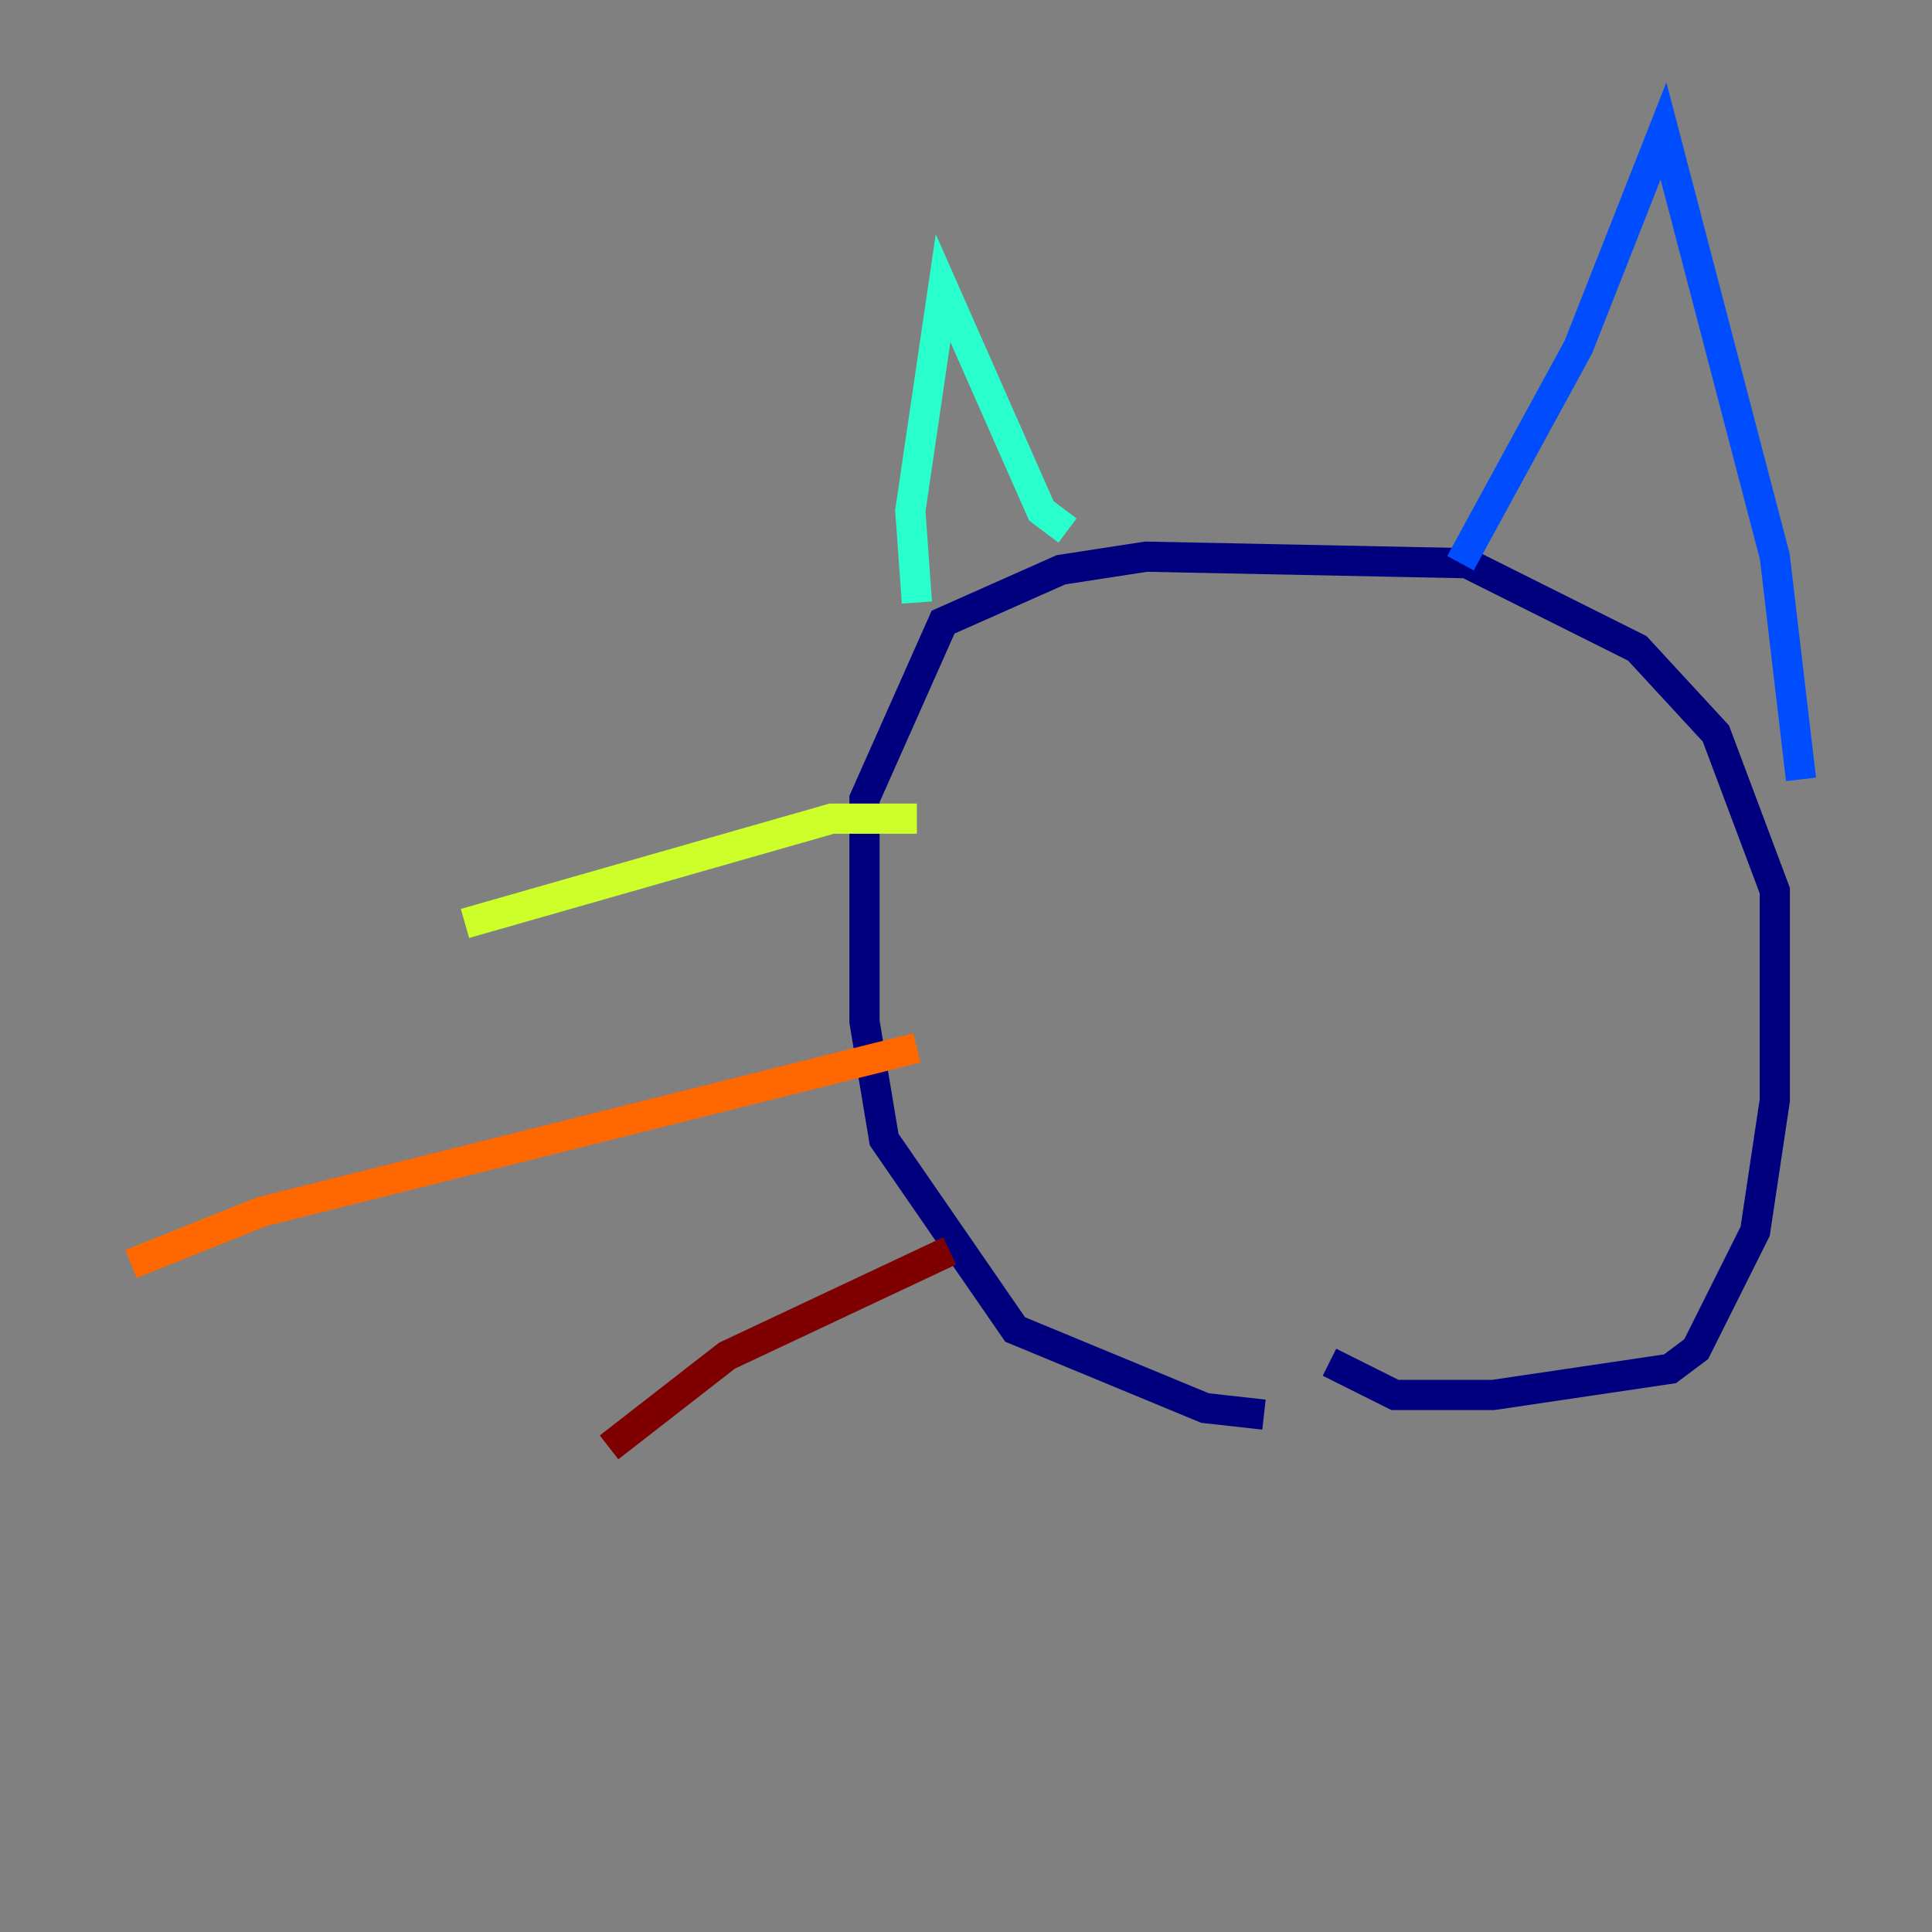 <?xml version="1.0" encoding="utf-8" ?>
<svg baseProfile="tiny" height="128" version="1.2" viewBox="0,0,128,128" width="128" xmlns="http://www.w3.org/2000/svg" xmlns:ev="http://www.w3.org/2001/xml-events" xmlns:xlink="http://www.w3.org/1999/xlink"><rect x="0" y="0" width="128" height="128" fill="#808080" stroke="none"/><defs /><polyline fill="none" points="83.742,93.722 79.837,93.288 67.254,88.081 58.576,75.498 57.275,67.688 57.275,52.936 62.481,41.22 70.291,37.749 75.932,36.881 97.193,37.315 108.475,42.956 113.681,48.597 117.586,59.01 117.586,72.895 116.285,81.573 112.38,89.383 110.644,90.685 98.929,92.42 92.42,92.42 88.081,90.251" stroke="#00007f" stroke-width="2" /><polyline fill="none" points="96.759,37.315 104.57,22.997 110.21,8.678 117.586,36.881 119.322,51.634" stroke="#004cff" stroke-width="2" /><polyline fill="none" points="70.725,35.146 68.99,33.844 62.481,19.091 60.312,33.844 60.746,39.919" stroke="#29ffcd" stroke-width="2" /><polyline fill="none" points="60.746,54.237 55.105,54.237 30.807,61.18" stroke="#cdff29" stroke-width="2" /><polyline fill="none" points="60.746,69.424 17.356,80.271 8.678,83.742" stroke="#ff6700" stroke-width="2" /><polyline fill="none" points="62.915,82.875 48.163,89.817 40.352,95.891" stroke="#7f0000" stroke-width="2" /></svg>